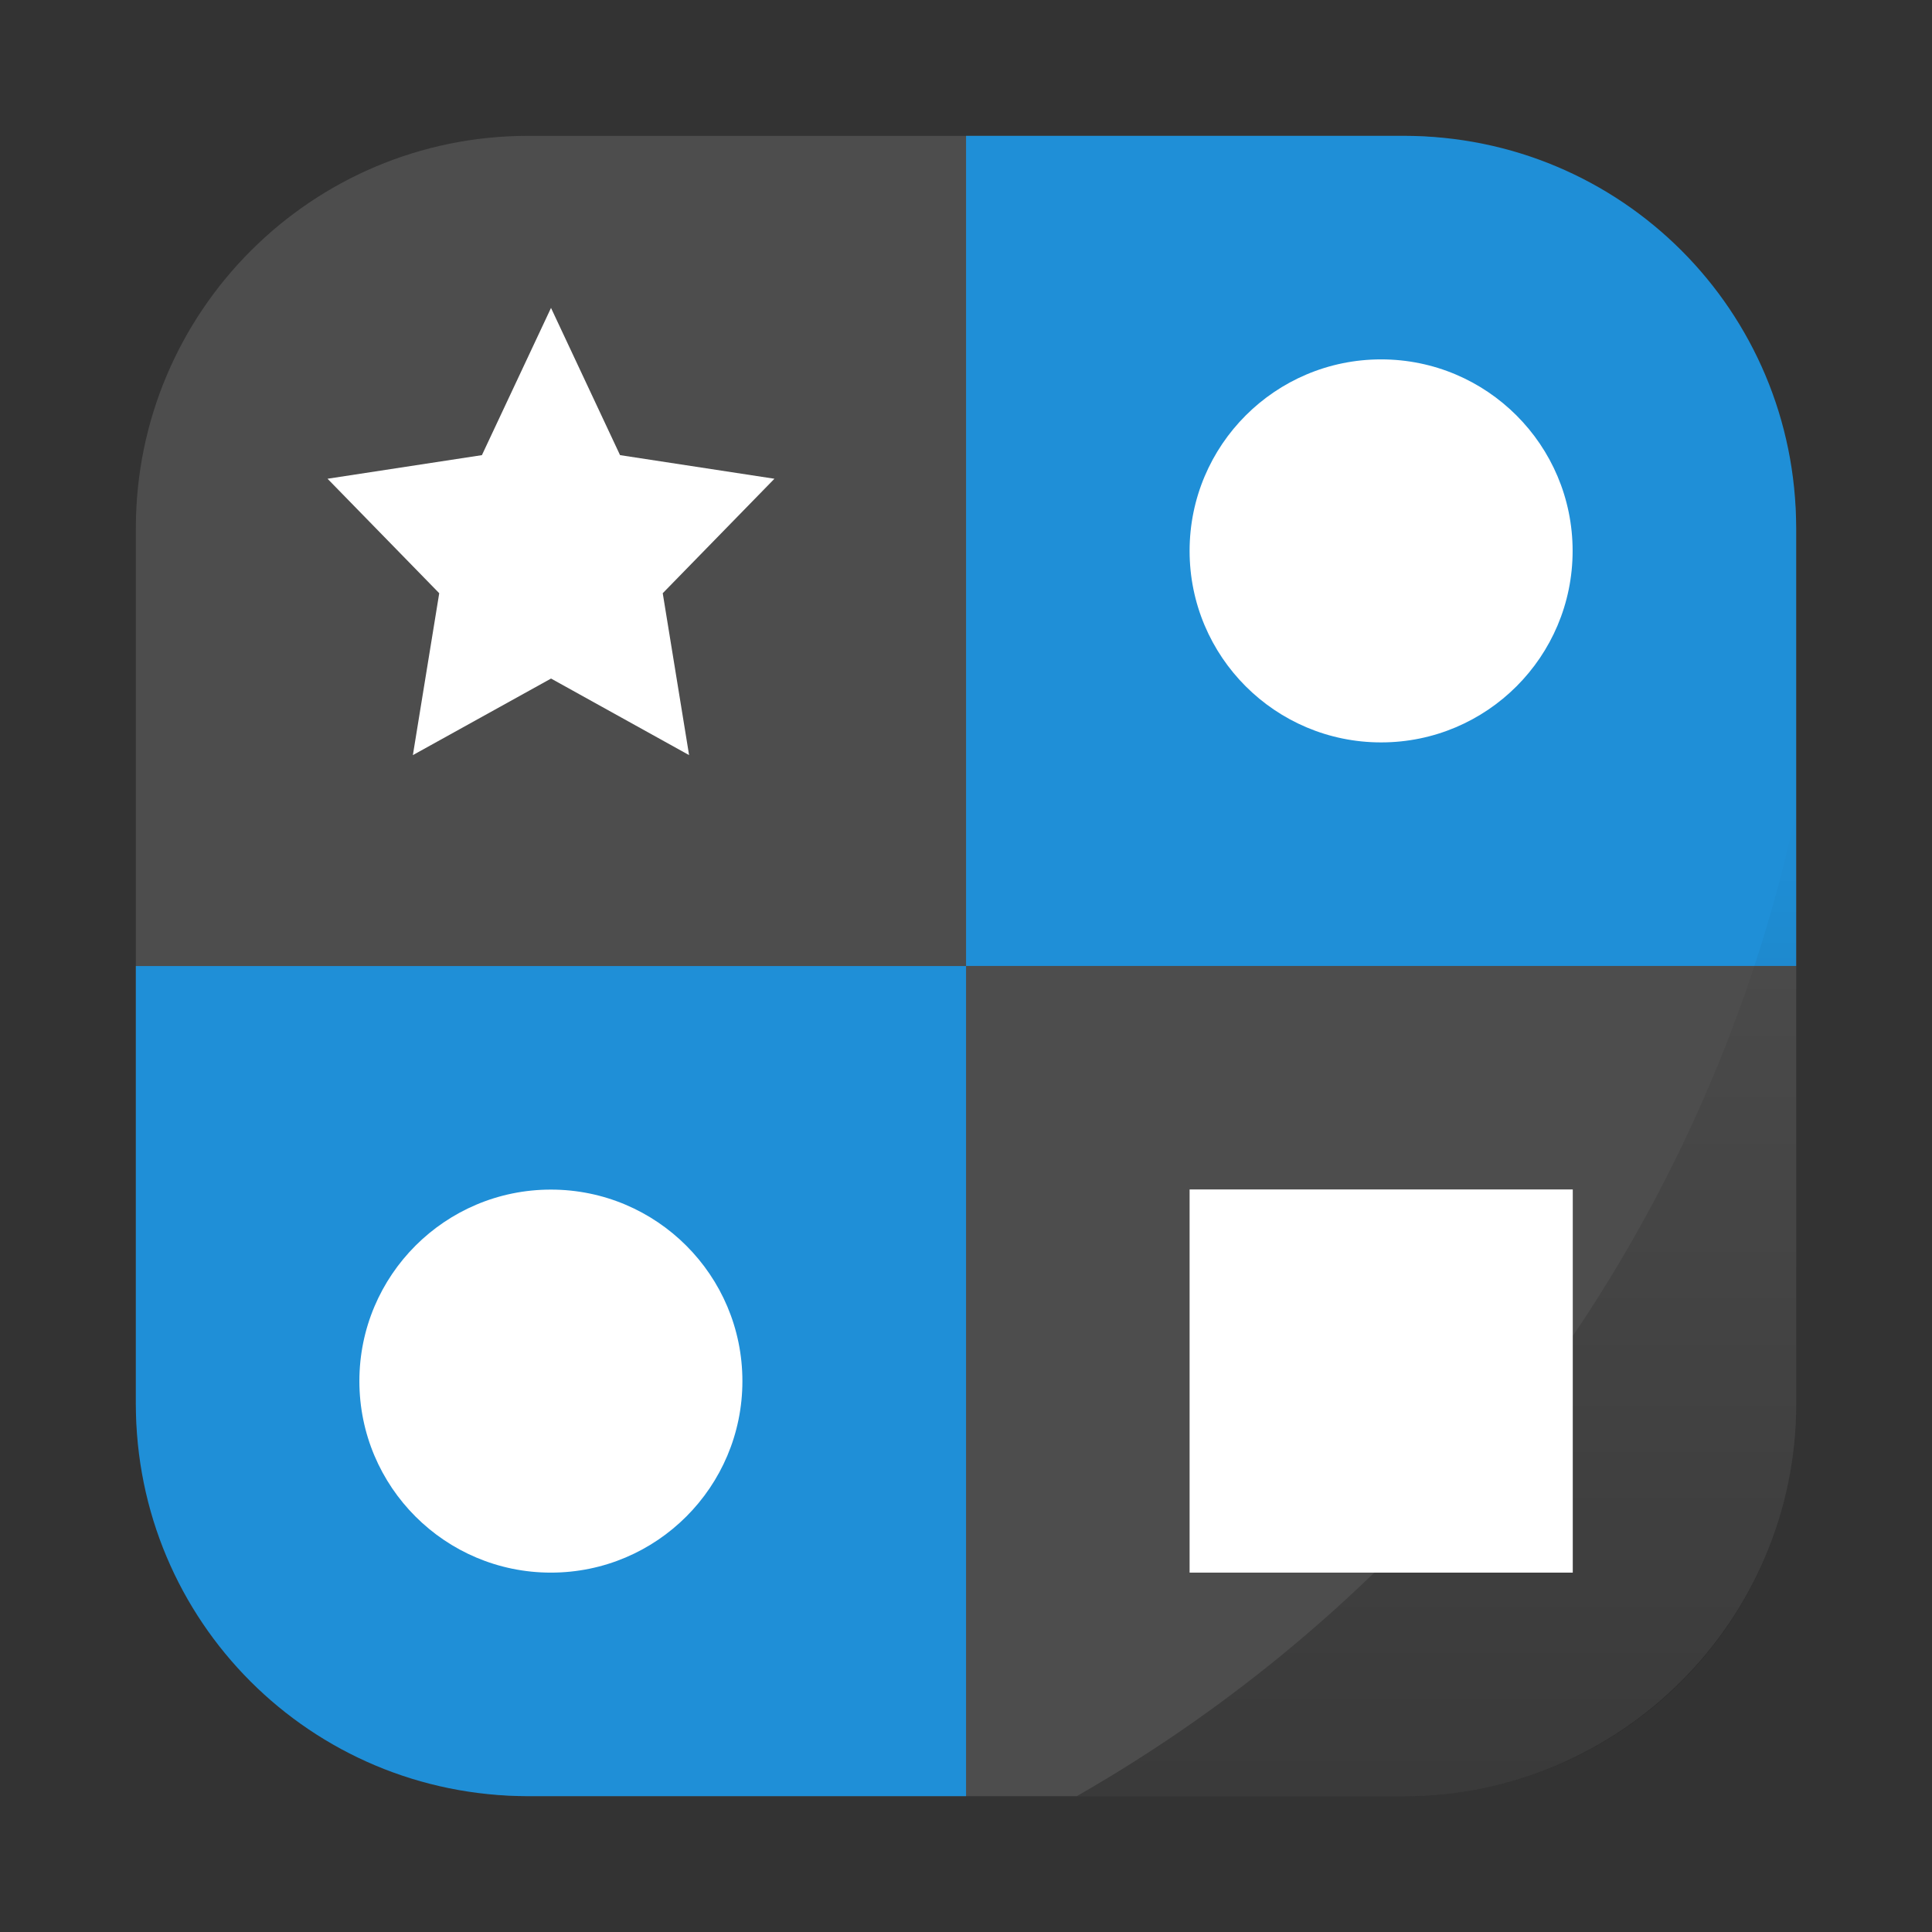 <?xml version="1.0" encoding="UTF-8"?>
<svg width="64" height="64" version="1.1" xmlns="http://www.w3.org/2000/svg" xmlns:cc="http://creativecommons.org/ns#" xmlns:dc="http://purl.org/dc/elements/1.1/" xmlns:rdf="http://www.w3.org/1999/02/22-rdf-syntax-ns#" xmlns:xlink="http://www.w3.org/1999/xlink">
 <rect width="100%" height="100%" fill="#333333" stroke="none"/>
 <defs>
  <linearGradient id="b" x1="46.168" x2="46.168" y1="57" y2="27.346" gradientTransform="matrix(1.1 0 0 1.1 -3.2 -3.2)" gradientUnits="userSpaceOnUse">
   <stop offset="0"/>
   <stop stop-opacity="0" offset="1"/>
  </linearGradient>
 </defs>
 <rect x="4.5" y="4.5" width="55.001" height="55.001" ry="13" fill="#4d4d4d" stroke-opacity=".953" stroke-width=".314"/>
 <path d="m32.002 4.5v27.498h27.498v-14.498c0-7.202-5.798-13-13-13zm-27.502 27.502v14.498c0 7.202 5.798 13 13 13h14.502v-27.498z" fill="#1f8fd7"/>
 <path d="m59.5 26.881a49.5 49.5 0 0 1-23.83 32.619h10.83c7.202 0 13-5.798 13-13v-19.619z" fill="url(#b)" opacity=".25" stroke-width="3.999"/>
 <g fill="#fff" stroke-width="3.999">
  <path d="m18.253 10.2 2.287 4.877 5.114 0.782-3.7 3.792 0.873 5.363-4.573-2.536-4.577 2.536 0.873-5.363-3.7-3.792 5.114-0.782z"/>
  <circle cx="45.751" cy="18.249" r="6.344"/>
  <path d="m39.407 39.402h12.693v12.693h-12.693z"/>
  <circle cx="18.249" cy="45.751" r="6.344"/>
 </g>
 <g transform="matrix(3.78 0 0 3.78 96.027 -10.983)" fill="#5e4aa6" stroke-width=".265">
  <circle cx="-330.35" cy="-328.38" r="0"/>
  <circle cx="-312.11" cy="-326.25" r="0"/>
  <circle cx="-306.02" cy="-333.07" r="0"/>
  <circle cx="-308.84" cy="-326.01" r="0"/>
 </g>
</svg>
